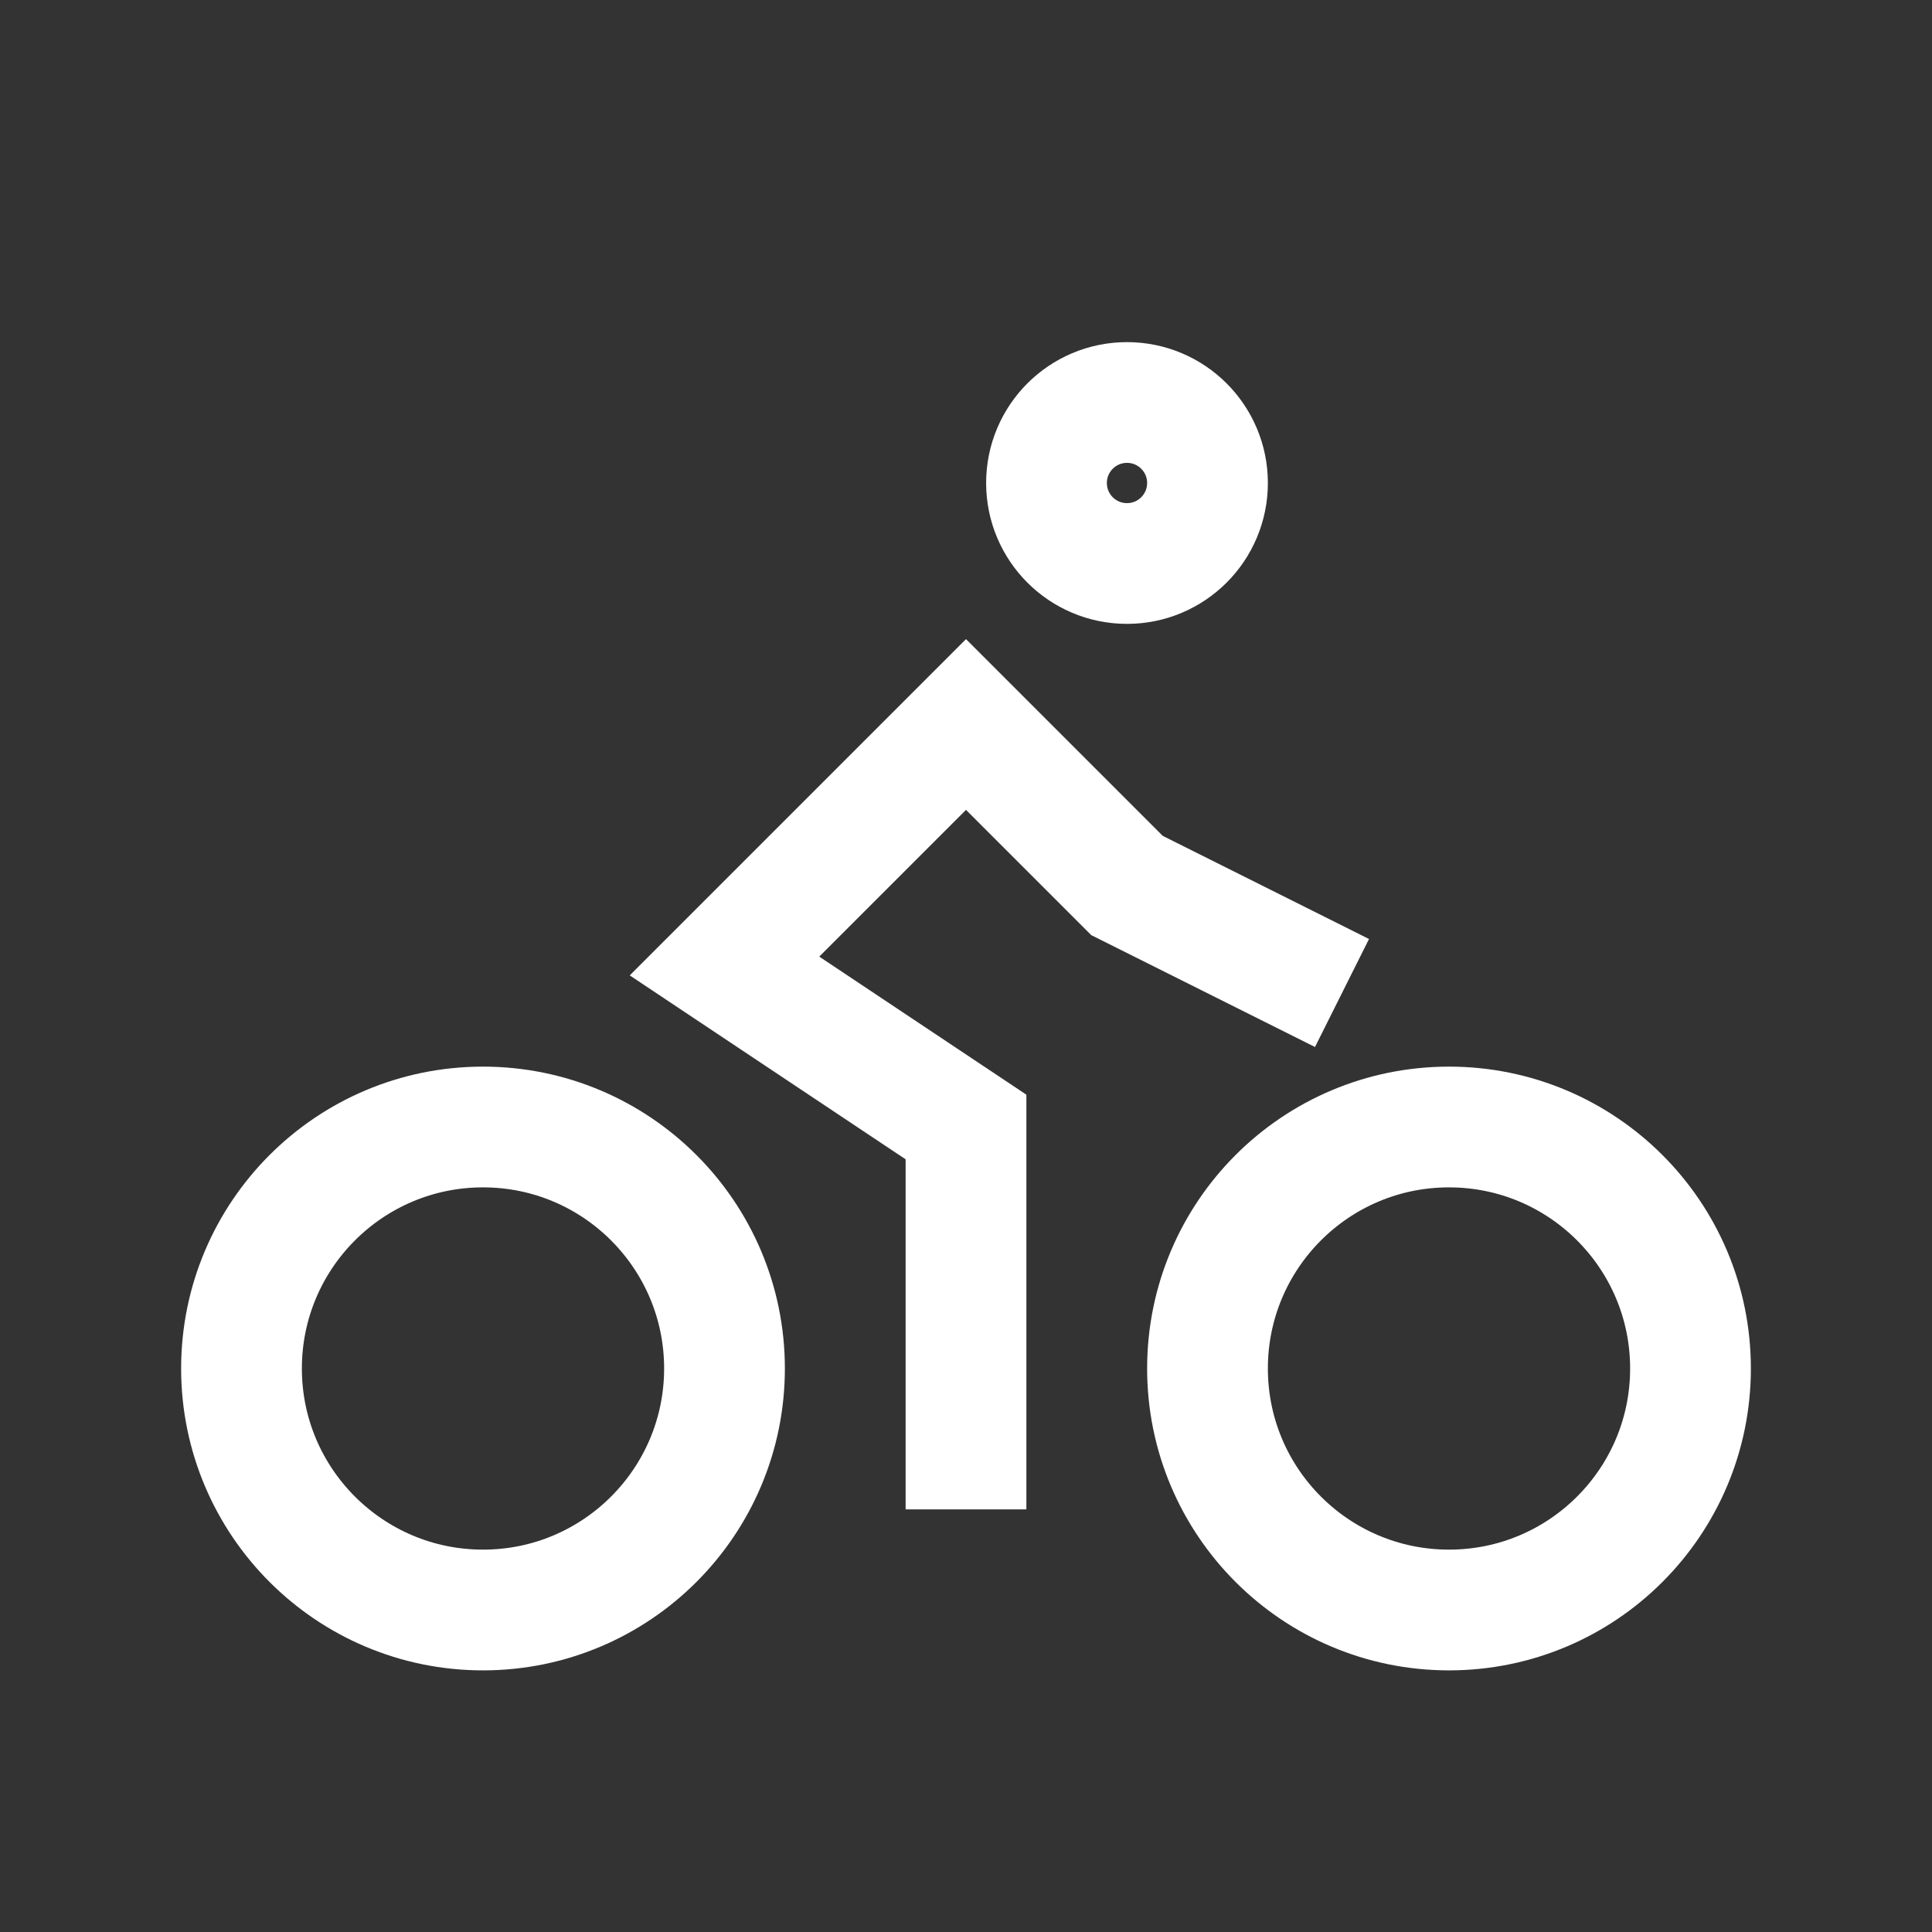 <svg width="48" height="48" viewBox="0 0 24 24" fill="none" xmlns="http://www.w3.org/2000/svg" aria-labelledby="bikeIconTitle" stroke="#fff" stroke-width="1.5" stroke-linecap="square" color="#fff"><rect x="0" y="0" width="24" height="24" fill="#333333" stroke="none"/><circle cx="14" cy="6" r="1"/><path d="M12 18v-4l-3-2 3-3 2 2 2 1"/><circle cx="6" cy="17" r="3"/><circle cx="18" cy="17" r="3"/></svg>